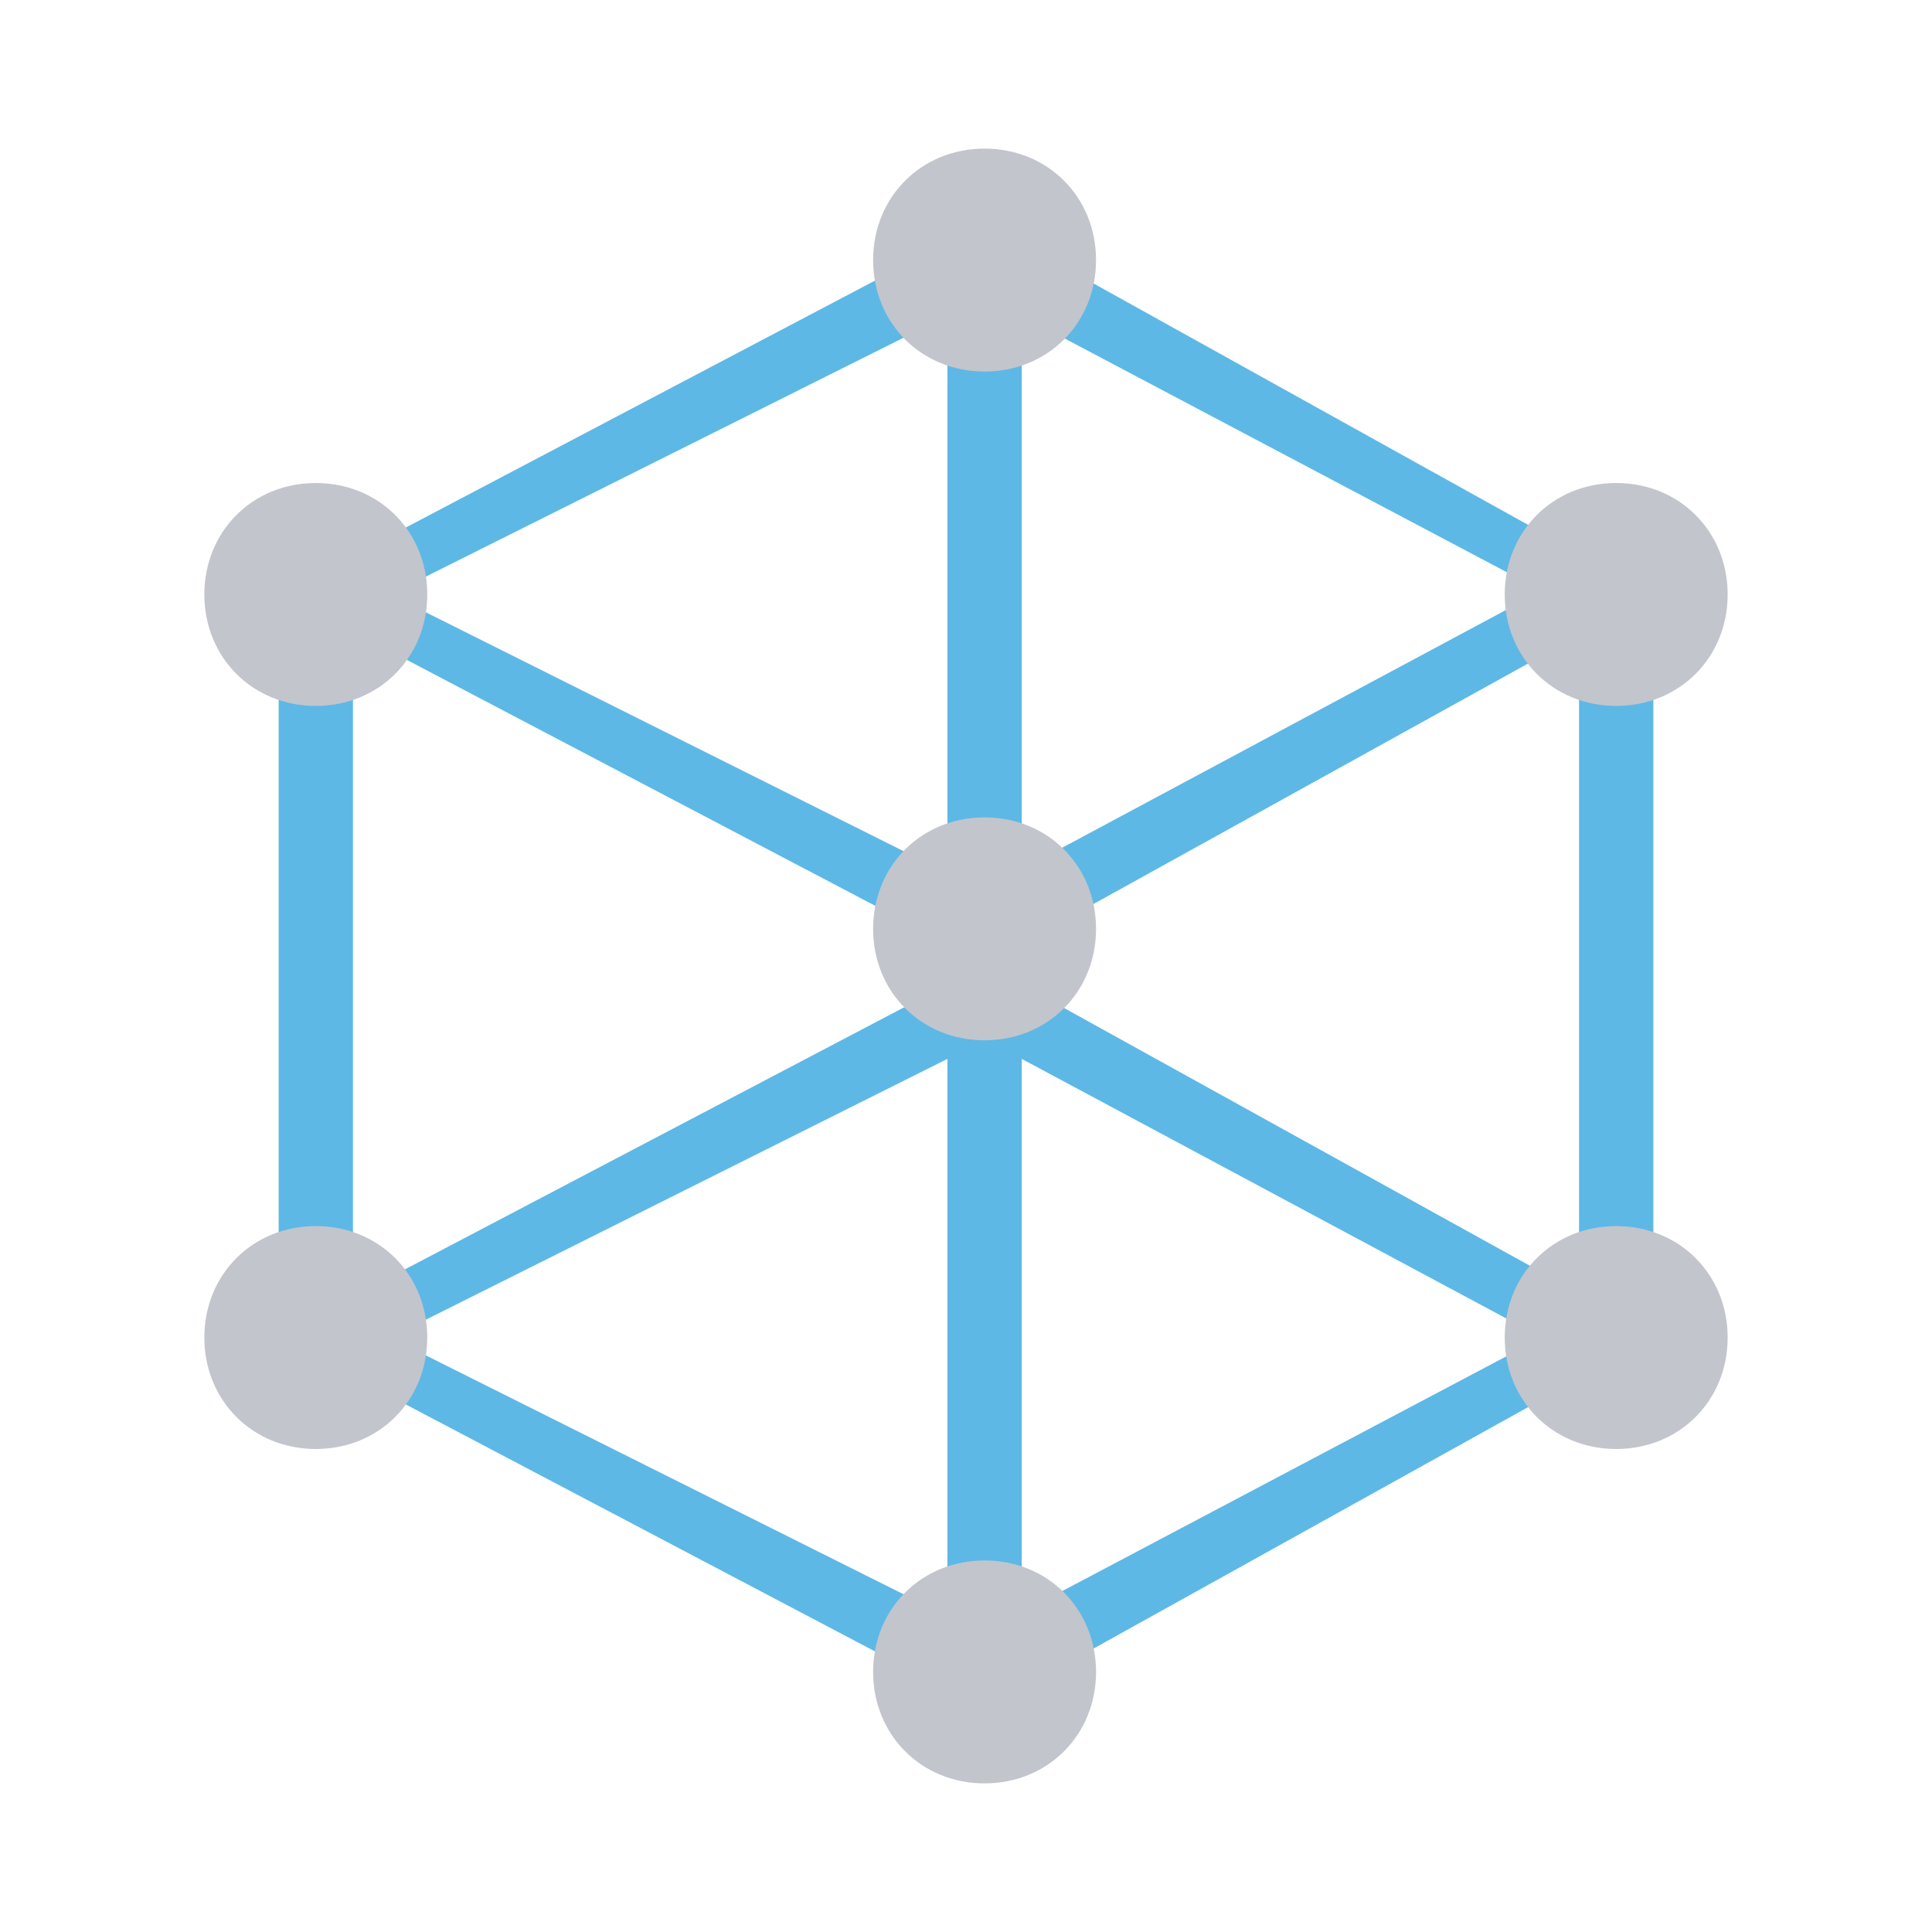 <?xml version="1.0" encoding="utf-8"?>
<!-- Generator: Adobe Illustrator 18.1.1, SVG Export Plug-In . SVG Version: 6.00 Build 0)  -->
<svg version="1.1" id="Layer_1" xmlns="http://www.w3.org/2000/svg" xmlns:xlink="http://www.w3.org/1999/xlink" x="0px" y="0px"
	 viewBox="0 0 52 52" enable-background="new 0 0 52 52" xml:space="preserve">
<rect id="bounds" fill-rule="evenodd" clip-rule="evenodd" fill="none" width="52" height="52"/>
<g id="volume">
	<path fill-rule="evenodd" clip-rule="evenodd" fill="#5DB8E6" d="M44.5,36l-18,10l-19-10l0,0V16l0,0l19-10l18,10l0,0V36L44.5,36z
		 M41.5,36l-14-7.5v14.9L41.5,36z M25.5,43.5V28.5l-15,7.5L25.5,43.5z M9.5,34.9l16-8.4v-1.1l-16-8.4V34.9z M25.5,23.5V8.5l-15,7.5
		L25.5,23.5z M27.5,8.5v14.9l14-7.5L27.5,8.5z M27.5,25.4v1.1l15,8.3V17.1L27.5,25.4z"/>
	<path fill-rule="evenodd" clip-rule="evenodd" fill="#C2C5CC" d="M43.5,19c-1.7,0-3-1.3-3-3c0-1.7,1.3-3,3-3s3,1.3,3,3
		C46.5,17.7,45.2,19,43.5,19z M26.5,48c-1.7,0-3-1.3-3-3s1.3-3,3-3c1.7,0,3,1.3,3,3S28.2,48,26.5,48z M26.5,28c-1.7,0-3-1.3-3-3
		c0-1.7,1.3-3,3-3c1.7,0,3,1.3,3,3C29.5,26.7,28.2,28,26.5,28z M26.5,10c-1.7,0-3-1.3-3-3s1.3-3,3-3c1.7,0,3,1.3,3,3
		S28.2,10,26.5,10z M8.5,39c-1.7,0-3-1.3-3-3c0-1.7,1.3-3,3-3s3,1.3,3,3C11.5,37.7,10.2,39,8.5,39z M8.5,19c-1.7,0-3-1.3-3-3
		c0-1.7,1.3-3,3-3s3,1.3,3,3C11.5,17.7,10.2,19,8.5,19z M43.5,33c1.7,0,3,1.3,3,3c0,1.7-1.3,3-3,3s-3-1.3-3-3
		C40.5,34.3,41.8,33,43.5,33z"/>
</g>
</svg>
